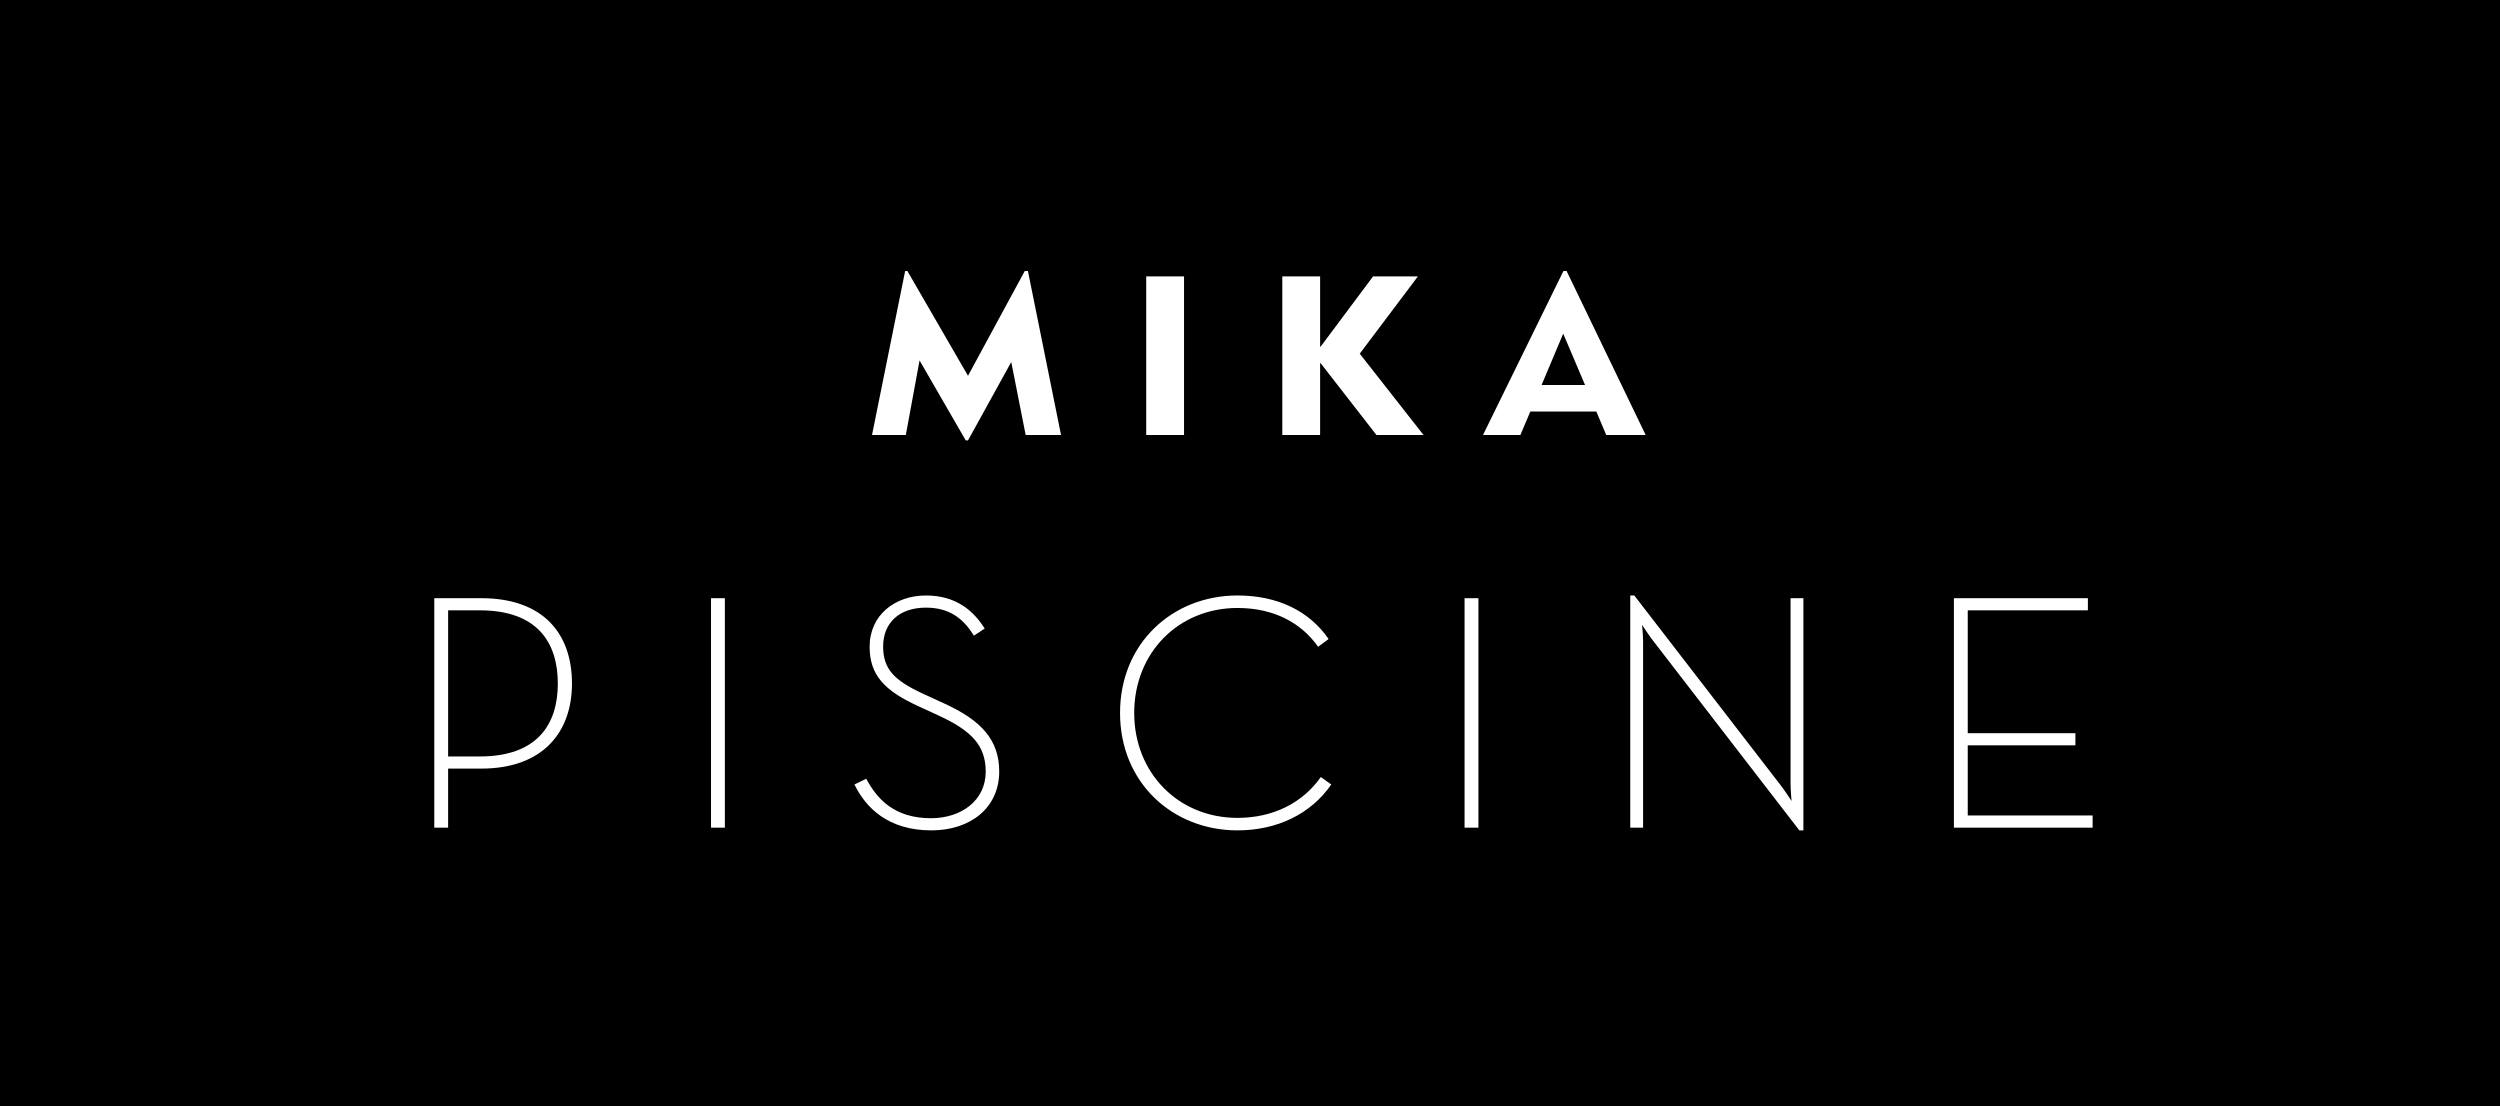 <?xml version="1.0" encoding="utf-8"?>
<!-- Generator: Adobe Illustrator 16.0.4, SVG Export Plug-In . SVG Version: 6.00 Build 0)  -->
<!DOCTYPE svg PUBLIC "-//W3C//DTD SVG 1.1//EN" "http://www.w3.org/Graphics/SVG/1.1/DTD/svg11.dtd">
<svg version="1.1" id="Calque_1" xmlns="http://www.w3.org/2000/svg" xmlns:xlink="http://www.w3.org/1999/xlink" x="0px" y="0px"
	 width="173.799px" height="76.917px" viewBox="0 0 173.799 76.917" enable-background="new 0 0 173.799 76.917"
	 xml:space="preserve">
<rect width="173.799" height="76.917"/>
<path fill="#FFFFFF" d="M110.193,26.766h-3.023l1.504-3.571L110.193,26.766z M114.406,30.24l-5.497-11.399h-0.22l-5.592,11.399
	h2.601l0.688-1.629h4.59l0.688,1.629H114.406z M98.962,30.24l-4.433-5.652l4.041-5.371h-3.116l-3.649,4.886h-0.031v-4.886h-2.629
	V30.24h2.629v-4.996h0.031l3.885,4.996H98.962z M82.313,19.217h-2.629V30.24h2.629V19.217z M73.763,30.242l-2.302-11.401h-0.22
	l-3.946,7.283l-4.214-7.283h-0.156l-2.303,11.401h2.35l0.955-5.184l3.211,5.558h0.157l3.007-5.448l1.002,5.074H73.763z"/>
<g>
	<defs>
		<rect id="SVGID_1_" width="173.799" height="76.917"/>
	</defs>
	<clipPath id="SVGID_2_">
		<use xlink:href="#SVGID_1_"  overflow="visible"/>
	</clipPath>
	<path clip-path="url(#SVGID_2_)" fill="#FFFFFF" d="M135.834,57.539h9.644v-0.846h-8.681v-4.879h7.484V50.97h-7.484v-8.54h8.352
		v-0.844h-9.314V57.539z M125.09,57.727h0.281V41.586h-0.892v12.902c0,0.47,0.071,1.197,0.071,1.197s-0.424-0.657-0.729-1.056
		l-10.205-13.232h-0.281v16.142h0.892V44.635c0-0.469-0.071-1.196-0.071-1.196s0.424,0.657,0.729,1.057L125.09,57.727z
		 M101.816,57.539h0.963V41.586h-0.963V57.539z M86.028,57.727c2.769,0,5.115-1.149,6.522-3.19l-0.728-0.517
		c-1.267,1.807-3.33,2.839-5.794,2.839c-4.105,0-7.179-3.121-7.179-7.297s3.074-7.296,7.179-7.296c2.534,0,4.433,1.032,5.607,2.698
		l0.729-0.54c-1.338-1.947-3.543-3.026-6.335-3.026c-4.504,0-8.164,3.309-8.164,8.164C77.864,54.419,81.523,57.727,86.028,57.727
		 M64.749,57.727c2.745,0,4.716-1.596,4.716-4.083c0-2.205-1.243-3.565-3.824-4.739l-1.478-0.68
		c-1.971-0.915-2.768-1.688-2.768-3.285c0-1.618,1.102-2.698,2.979-2.698c1.76,0,2.675,0.893,3.332,1.948l0.75-0.493
		c-0.75-1.195-1.947-2.299-4.082-2.299c-2.158,0-3.918,1.361-3.918,3.566c0,2.018,1.103,3.073,3.332,4.105l1.478,0.681
		c2.228,1.031,3.261,2.041,3.261,3.894c0,2.019-1.713,3.238-3.801,3.238c-2.557,0-3.754-1.337-4.505-2.745l-0.821,0.399
		C60.175,56.131,61.723,57.727,64.749,57.727 M49.43,57.539h0.962V41.586H49.43V57.539z M31.154,52.589V42.43h2.205
		c4.012,0,5.42,2.252,5.42,5.091c0,2.816-1.408,5.068-5.42,5.068H31.154z M30.191,57.539h0.962v-4.106h2.299
		c4.317,0,6.311-2.557,6.311-5.912c0-3.472-1.994-5.935-6.311-5.935h-3.261V57.539z"/>
</g>
</svg>
